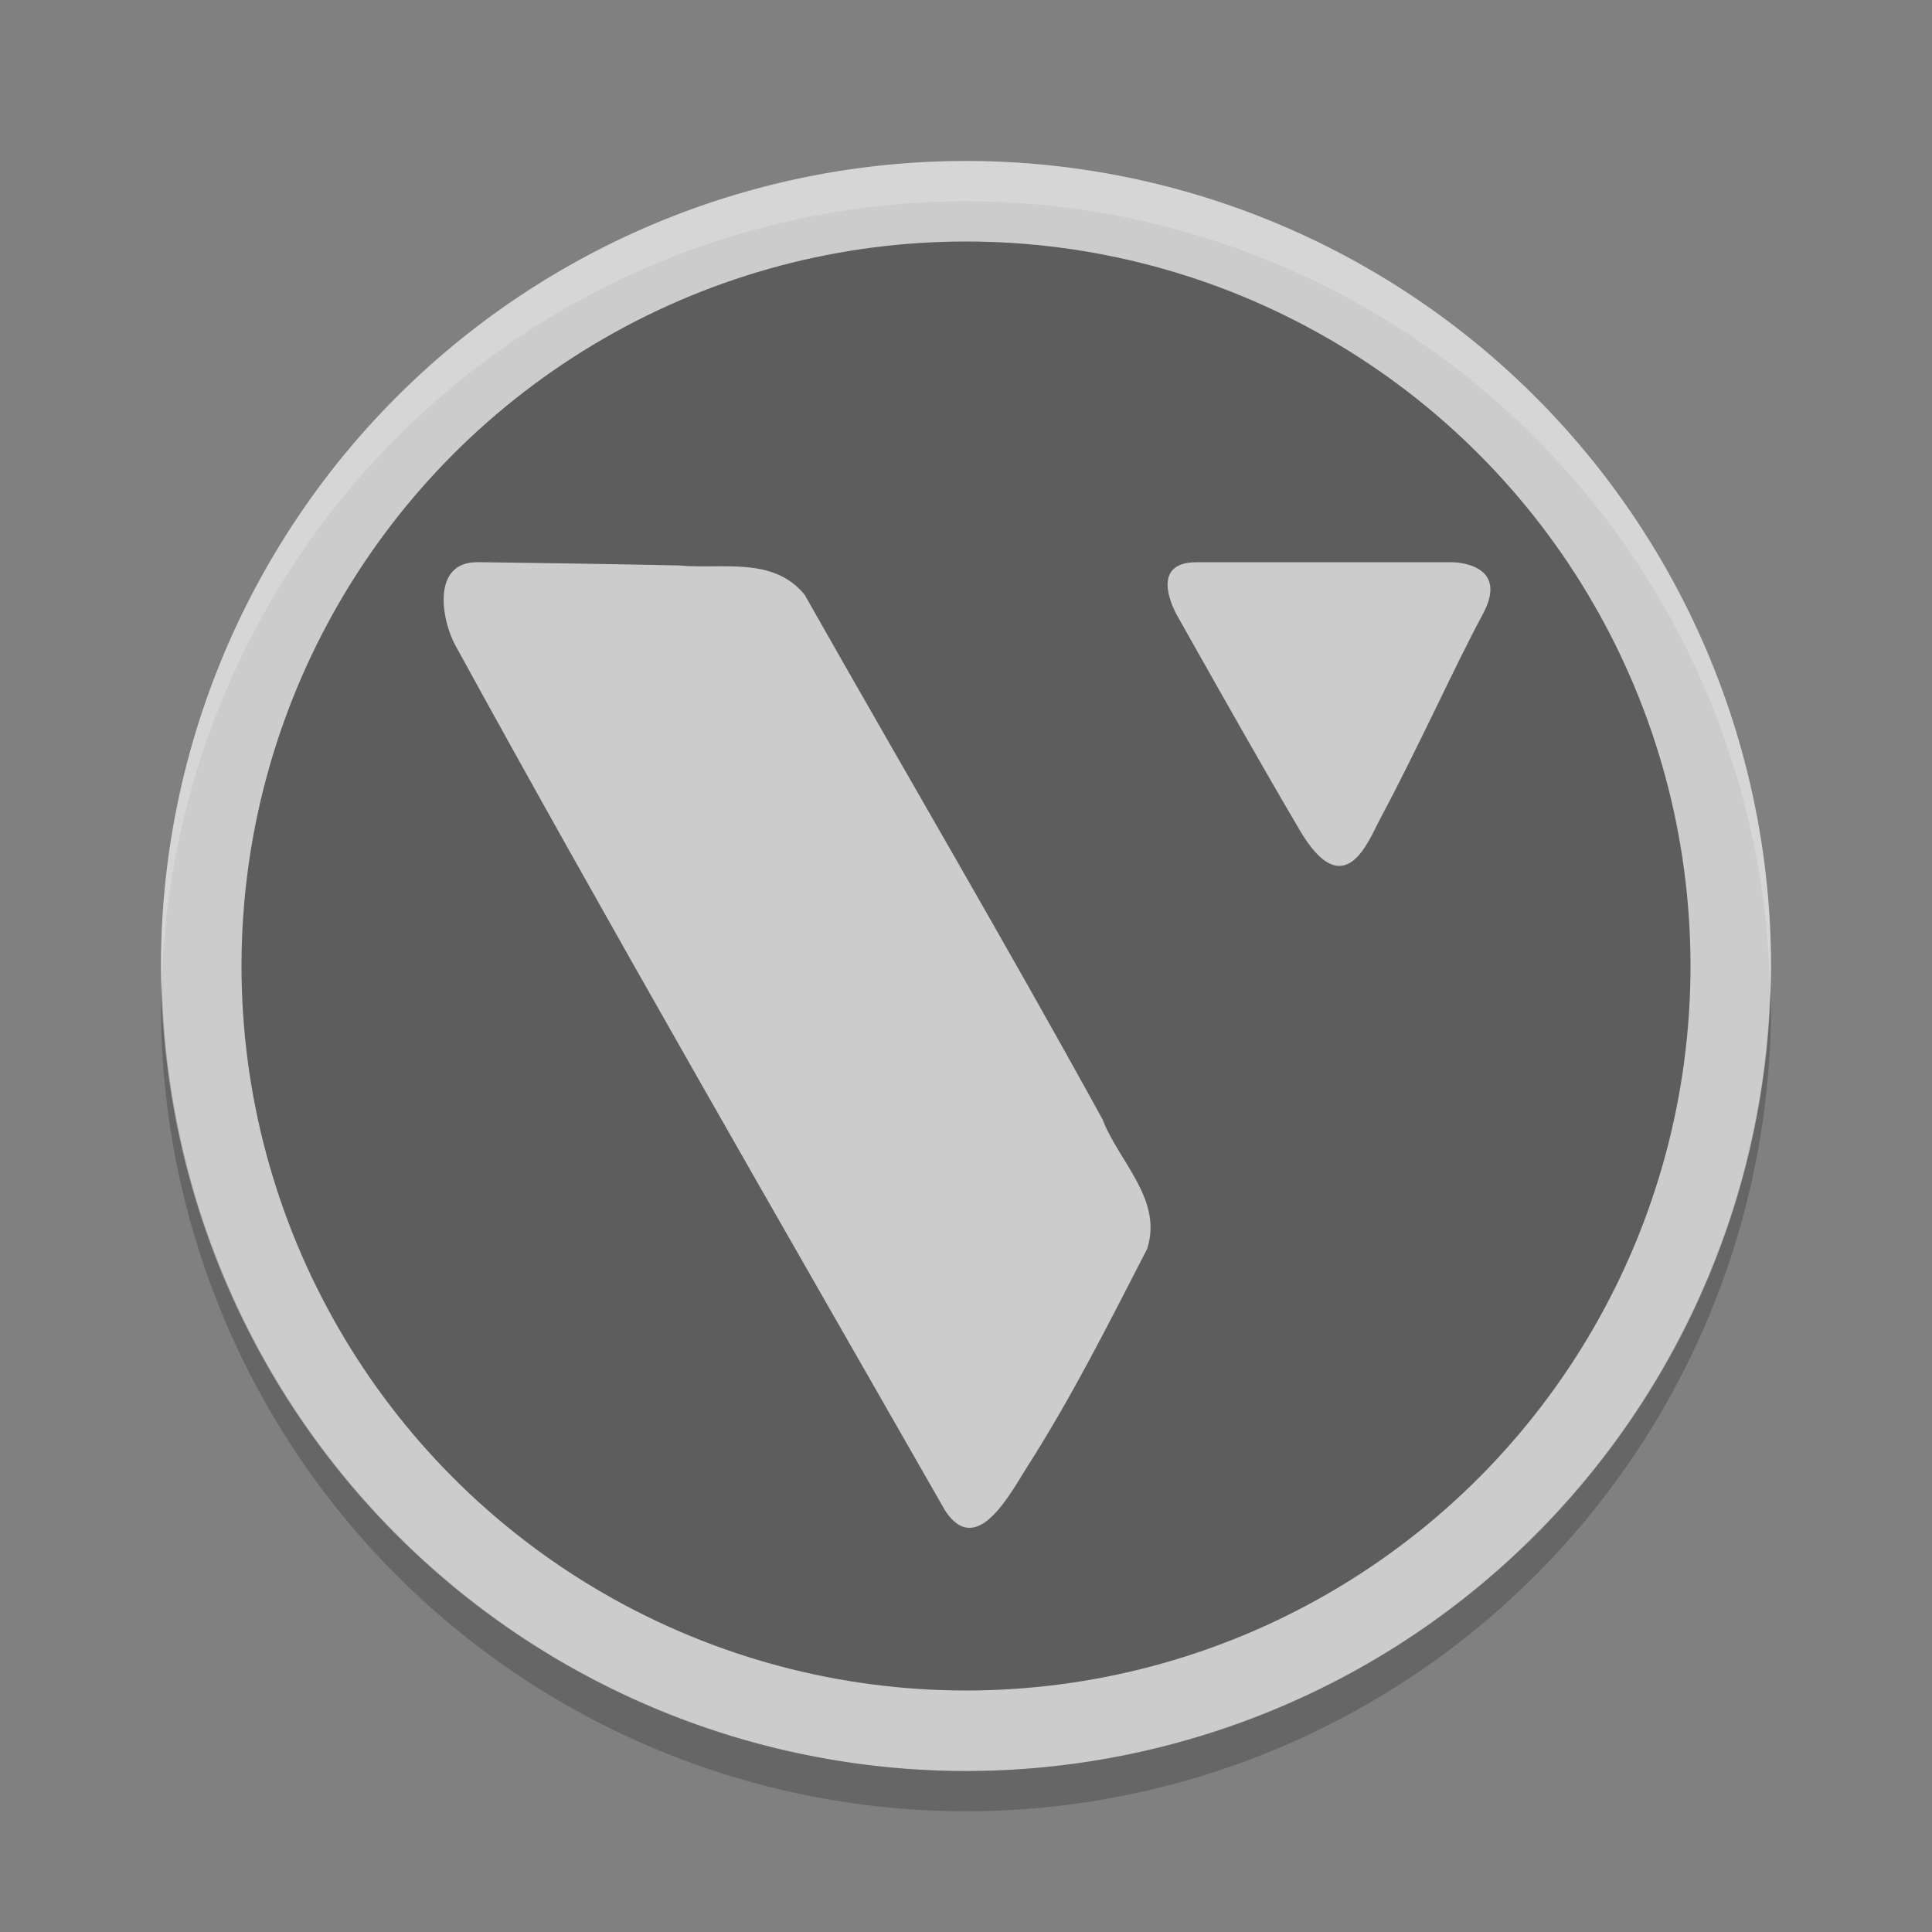 <?xml version="1.0" encoding="UTF-8" standalone="no"?>
<svg xmlns="http://www.w3.org/2000/svg" height="48" width="48" version="1.1" viewBox="0 0 48 48">
 <rect x="0" y="0" width="48" height="48" fill="#808080" stroke="none"/>
 <path d="m24 4a20 20 0 0 0 -20 20 20 20 0 0 0 20 20 20 20 0 0 0 20 -20 20 20 0 0 0 -20 -20z" style="fill:#cccccc;"/>
 <path opacity=".2" d="m4.021 24.418a20 20 0 0 0 -0.021 0.582 20 20 0 0 0 20 20 20 20 0 0 0 20 -20 20 20 0 0 0 -0.021 -0.418 20 20 0 0 1 -19.979 19.418 20 20 0 0 1 -19.978 -19.582z"/>
 <path opacity=".2" d="m24 4a20 20 0 0 0 -20 20 20 20 0 0 0 0.021 0.418 20 20 0 0 1 19.978 -19.418 20 20 0 0 1 19.979 19.582 20 20 0 0 0 0.021 -0.582 20 20 0 0 0 -20 -20z" fill="#ffffff"/>
 <g>
  <circle r="18" cy="24" cx="24" style="fill:#5d5d5d;stroke-width:10.343;stroke-linecap:round;stroke-linejoin:bevel;;"/>
  <g style="fill:#cccccc;" transform="matrix(0.872,0,0,0.968,-104.139,-73.863)">
   <path style="fill:#cccccc;stroke-width:0.265px;" d="m 133.033,90.735 c -1.329,-0.01 -1.021,1.496 -0.637,2.128 4.253,6.997 9.277,14.833 13.961,22.218 0.9,1.226 1.847,-0.439 2.351,-1.151 1.275,-1.8 2.324,-3.687 3.402,-5.573 0.455,-1.268 -0.816,-2.243 -1.269,-3.318 -2.763,-4.531 -5.669,-8.978 -8.49,-13.469 -0.9,-0.997 -2.375,-0.645 -3.568,-0.752 -1.917,-0.037 -3.834,-0.062 -5.75,-0.085 z"/>
   <path style="fill:#cccccc;stroke-width:0.265px;" d="m 152.985,92.138 c 0,0 -0.935,-1.403 0.535,-1.403 h 7.283 c 0,0 1.67,0 0.869,1.336 -0.802,1.336 -1.796,3.348 -2.94,5.279 -0.318,0.536 -1.002,2.205 -2.272,0.267 -1.27,-1.938 -3.474,-5.479 -3.474,-5.479 z"/>
  </g>
 </g>
</svg>
